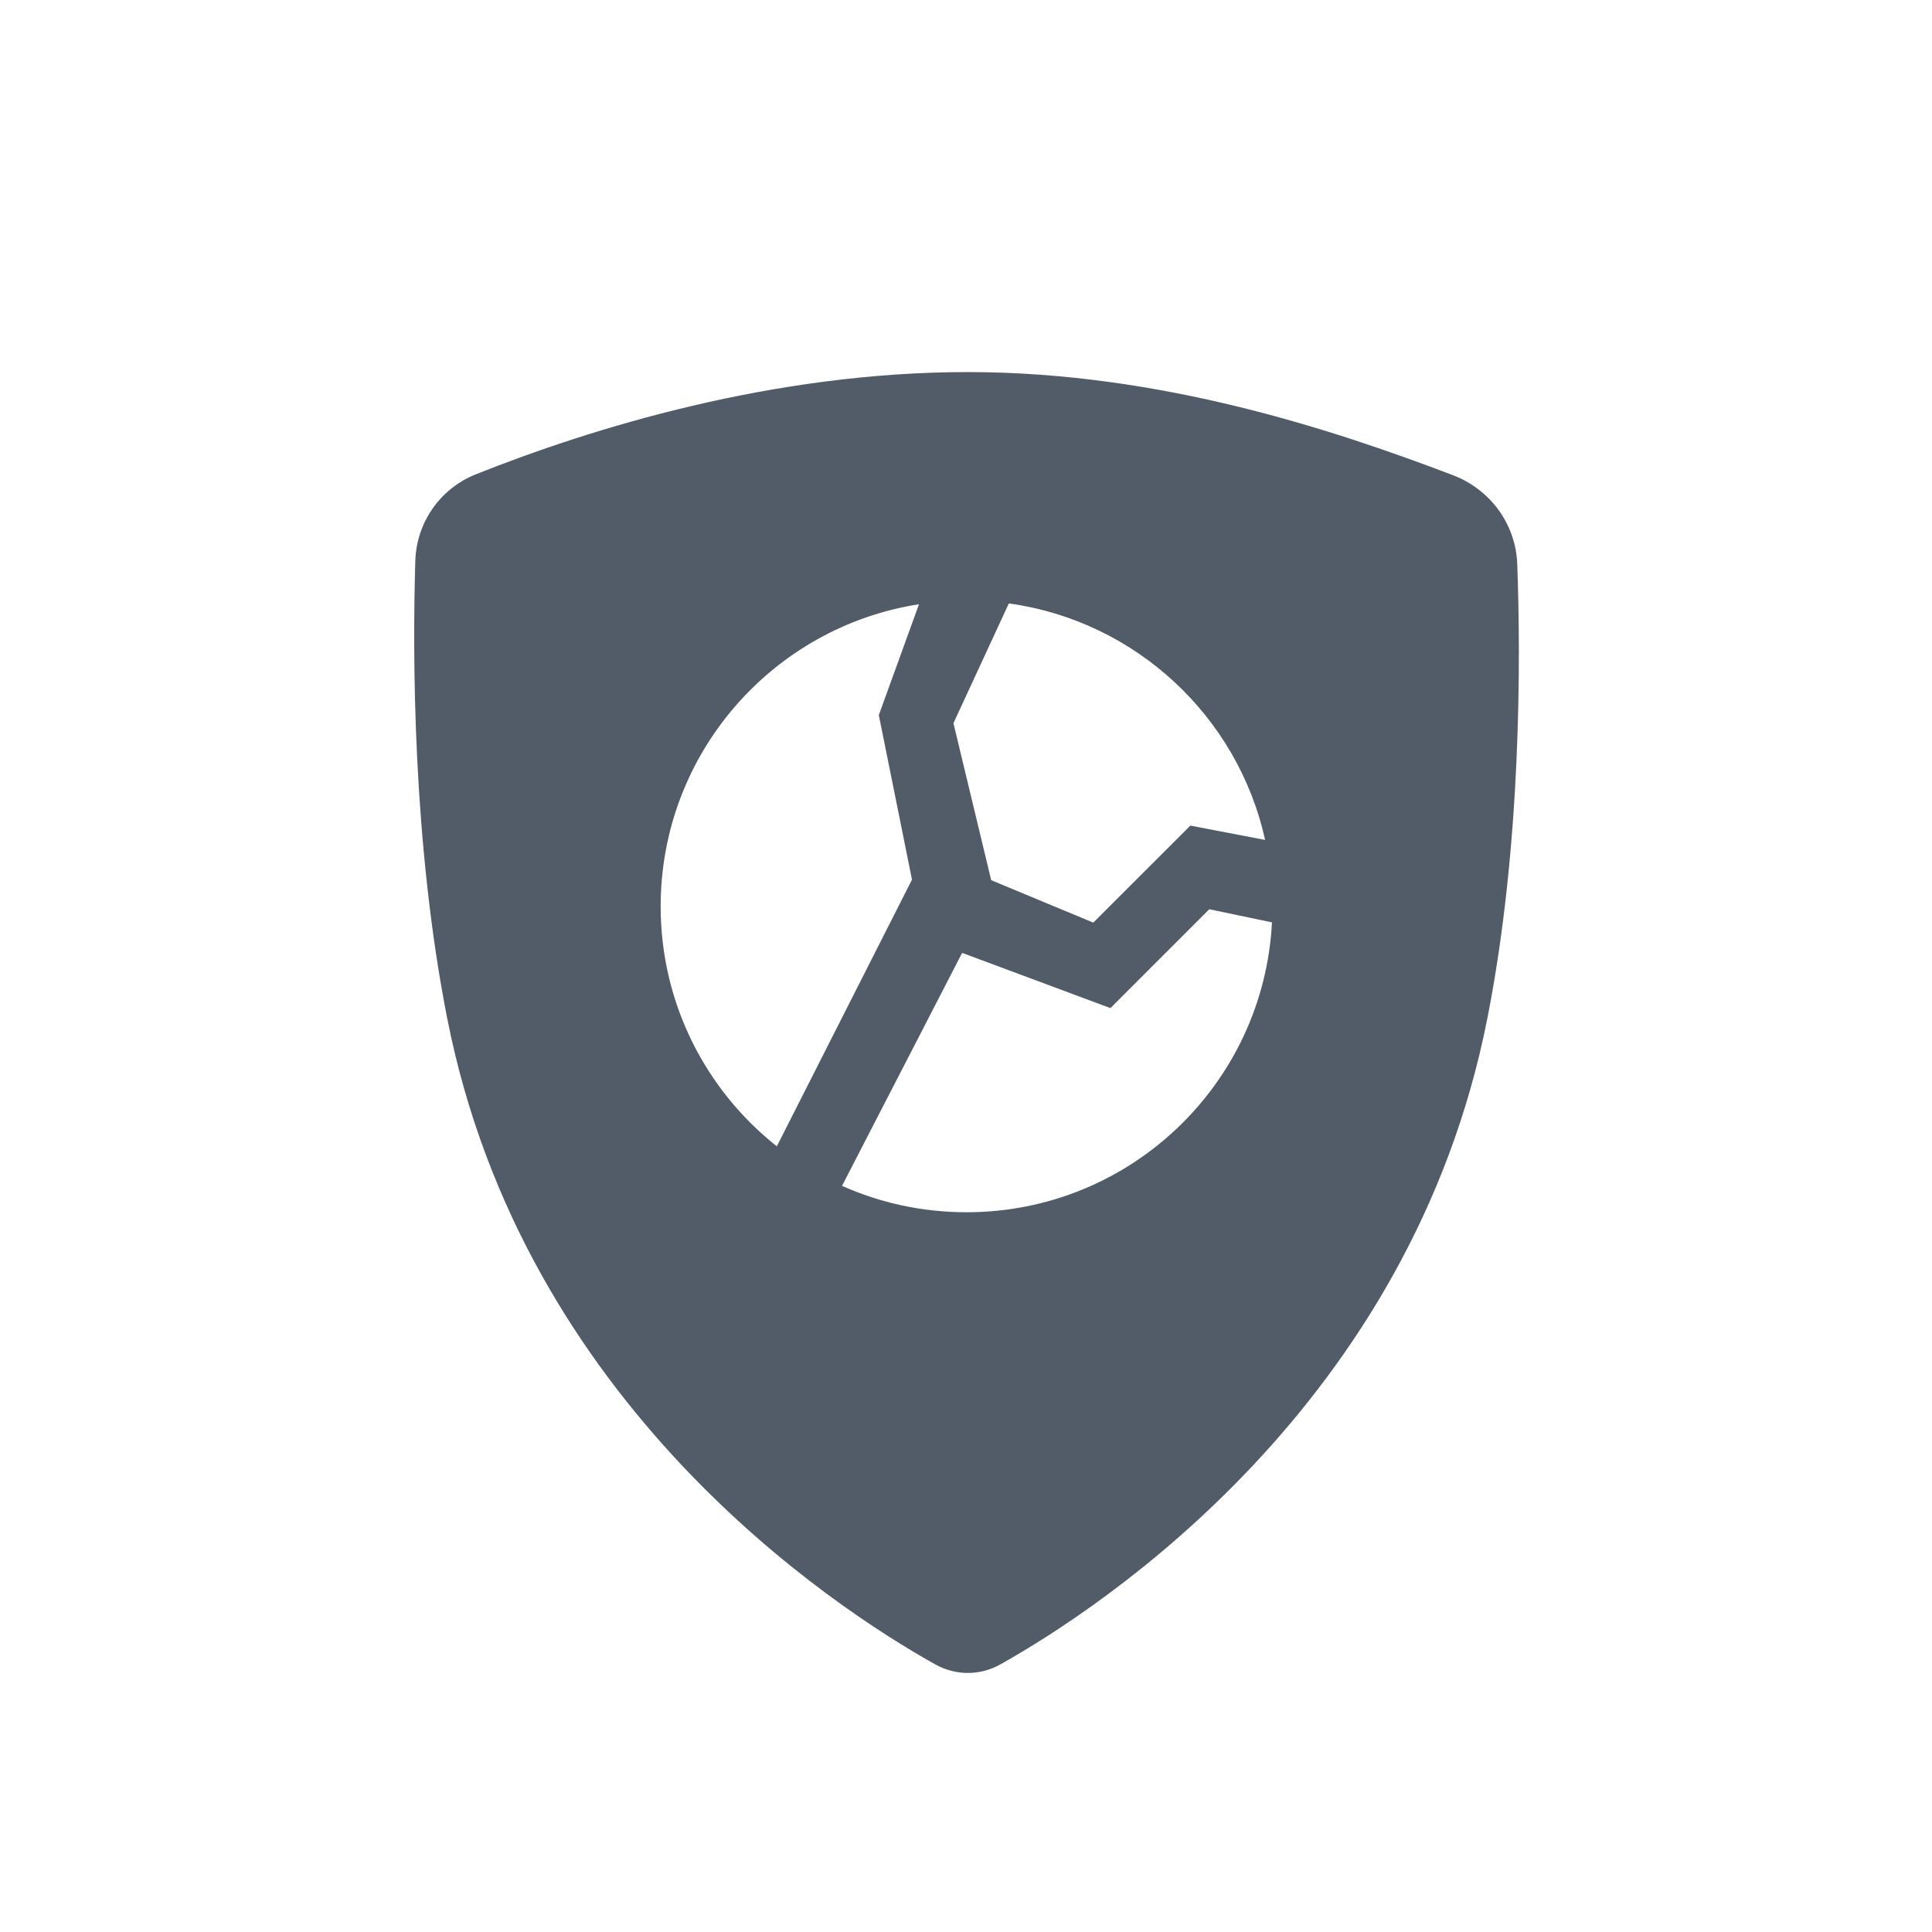 <svg width="24" height="24" viewBox="0 0 24 24" fill="none" xmlns="http://www.w3.org/2000/svg">
	<path fill-rule="evenodd" clip-rule="evenodd" d="M5.909 5.893C7.353 5.317 9.602 4.622 12.023 4.622C14.428 4.622 16.594 5.35 18.047 5.902C18.512 6.079 18.829 6.509 18.848 7.006C18.891 8.193 18.901 10.498 18.476 12.653C17.53 17.451 13.695 19.963 12.43 20.674C12.174 20.818 11.872 20.818 11.615 20.674C10.348 19.965 6.502 17.452 5.556 12.653C5.126 10.475 5.124 8.145 5.159 6.97C5.173 6.492 5.465 6.071 5.909 5.893ZM8.207 11.26C8.207 9.362 9.598 7.789 11.416 7.506L10.917 8.883L11.329 10.927L9.65 14.24C8.771 13.544 8.207 12.468 8.207 11.26ZM12.007 15.059C11.456 15.059 10.932 14.942 10.46 14.731L11.952 11.837L13.794 12.523L15.022 11.295L15.801 11.458C15.698 13.464 14.039 15.059 12.007 15.059ZM12.532 7.496C14.109 7.714 15.376 8.899 15.716 10.434L14.787 10.256L13.581 11.461L12.313 10.934L11.844 8.984L12.532 7.496Z" fill="#525C69"/>
</svg>